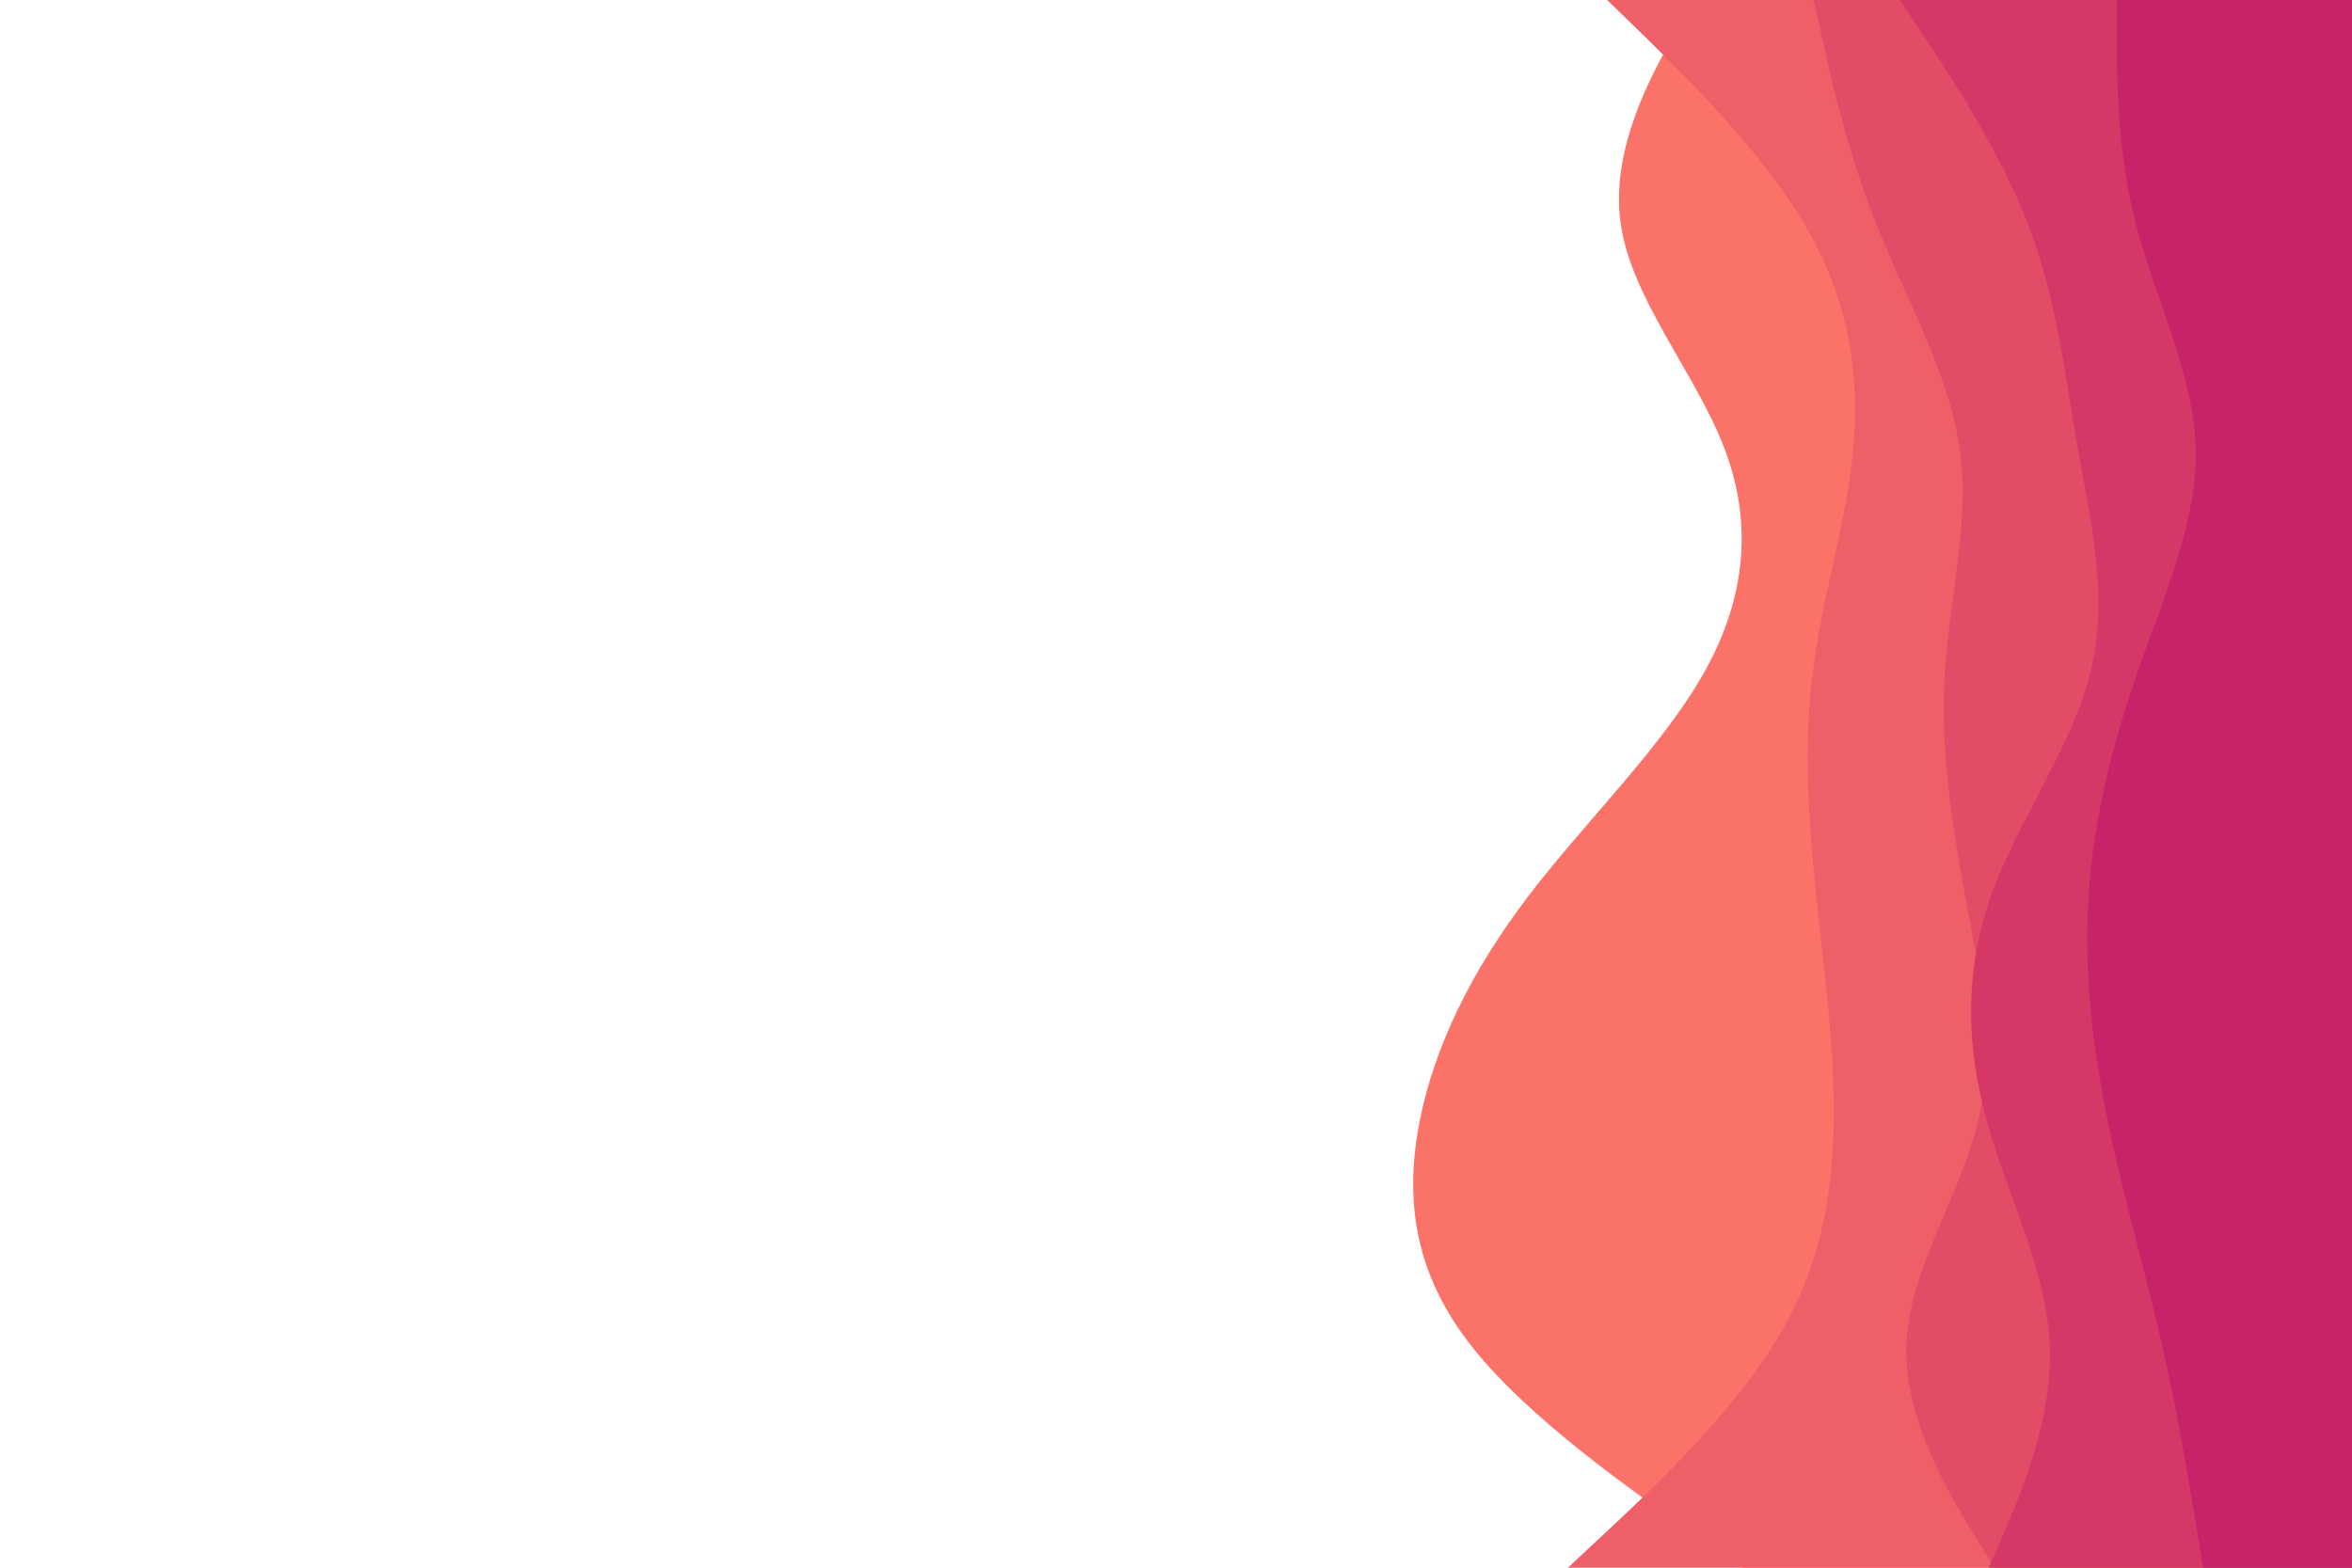 <svg id="visual" viewBox="0 0 900 600" width="900" height="600" xmlns="http://www.w3.org/2000/svg" xmlns:xlink="http://www.w3.org/1999/xlink" version="1.1"><rect x="0" y="0" width="900" height="600" fill="#ffffff"></rect><path d="M667 600L646.3 585.7C625.7 571.3 584.3 542.7 562.3 514.2C540.3 485.7 537.7 457.3 543.3 428.8C549 400.3 563 371.7 584.8 343C606.7 314.3 636.3 285.7 652.3 257C668.3 228.3 670.7 199.7 659.7 171.2C648.7 142.7 624.3 114.3 620.2 85.8C616 57.3 632 28.7 640 14.3L648 0L900 0L900 14.3C900 28.7 900 57.3 900 85.8C900 114.3 900 142.7 900 171.2C900 199.7 900 228.3 900 257C900 285.7 900 314.3 900 343C900 371.7 900 400.3 900 428.8C900 457.3 900 485.7 900 514.2C900 542.7 900 571.3 900 585.7L900 600Z" fill="#fa7268"></path><path d="M600 600L615.3 585.7C630.7 571.3 661.3 542.7 679 514.2C696.7 485.7 701.3 457.3 701.7 428.8C702 400.3 698 371.7 695 343C692 314.3 690 285.7 693.7 257C697.3 228.3 706.7 199.7 709.2 171.2C711.7 142.7 707.3 114.3 690.5 85.8C673.7 57.3 644.3 28.7 629.7 14.3L615 0L900 0L900 14.3C900 28.7 900 57.3 900 85.8C900 114.3 900 142.7 900 171.2C900 199.7 900 228.3 900 257C900 285.7 900 314.3 900 343C900 371.7 900 400.3 900 428.8C900 457.3 900 485.7 900 514.2C900 542.7 900 571.3 900 585.7L900 600Z" fill="#ef5f67"></path><path d="M763 600L754.3 585.7C745.7 571.3 728.3 542.7 729.5 514.2C730.7 485.7 750.3 457.3 757 428.8C763.7 400.3 757.3 371.7 752 343C746.7 314.3 742.3 285.7 744.2 257C746 228.3 754 199.7 749.8 171.2C745.7 142.7 729.3 114.3 718 85.8C706.7 57.3 700.3 28.7 697.2 14.3L694 0L900 0L900 14.3C900 28.7 900 57.3 900 85.8C900 114.3 900 142.7 900 171.2C900 199.7 900 228.3 900 257C900 285.7 900 314.3 900 343C900 371.7 900 400.3 900 428.8C900 457.3 900 485.7 900 514.2C900 542.7 900 571.3 900 585.7L900 600Z" fill="#e34c67"></path><path d="M761 600L767.2 585.7C773.3 571.3 785.7 542.7 784.3 514.2C783 485.7 768 457.3 760.2 428.8C752.3 400.3 751.7 371.7 761.8 343C772 314.3 793 285.7 800 257C807 228.3 800 199.7 795 171.2C790 142.7 787 114.3 776 85.8C765 57.3 746 28.7 736.5 14.3L727 0L900 0L900 14.3C900 28.7 900 57.3 900 85.8C900 114.3 900 142.7 900 171.2C900 199.7 900 228.3 900 257C900 285.7 900 314.3 900 343C900 371.7 900 400.3 900 428.8C900 457.3 900 485.7 900 514.2C900 542.7 900 571.3 900 585.7L900 600Z" fill="#d53867"></path><path d="M843 600L840.7 585.7C838.3 571.3 833.7 542.7 827.2 514.2C820.7 485.7 812.3 457.3 806.5 428.8C800.7 400.3 797.3 371.7 799.2 343C801 314.3 808 285.7 818 257C828 228.3 841 199.7 840.2 171.2C839.3 142.7 824.7 114.3 817.3 85.8C810 57.3 810 28.7 810 14.3L810 0L900 0L900 14.3C900 28.7 900 57.3 900 85.8C900 114.3 900 142.7 900 171.2C900 199.7 900 228.3 900 257C900 285.7 900 314.3 900 343C900 371.7 900 400.3 900 428.8C900 457.3 900 485.7 900 514.2C900 542.7 900 571.3 900 585.7L900 600Z" fill="#c62368"></path></svg>